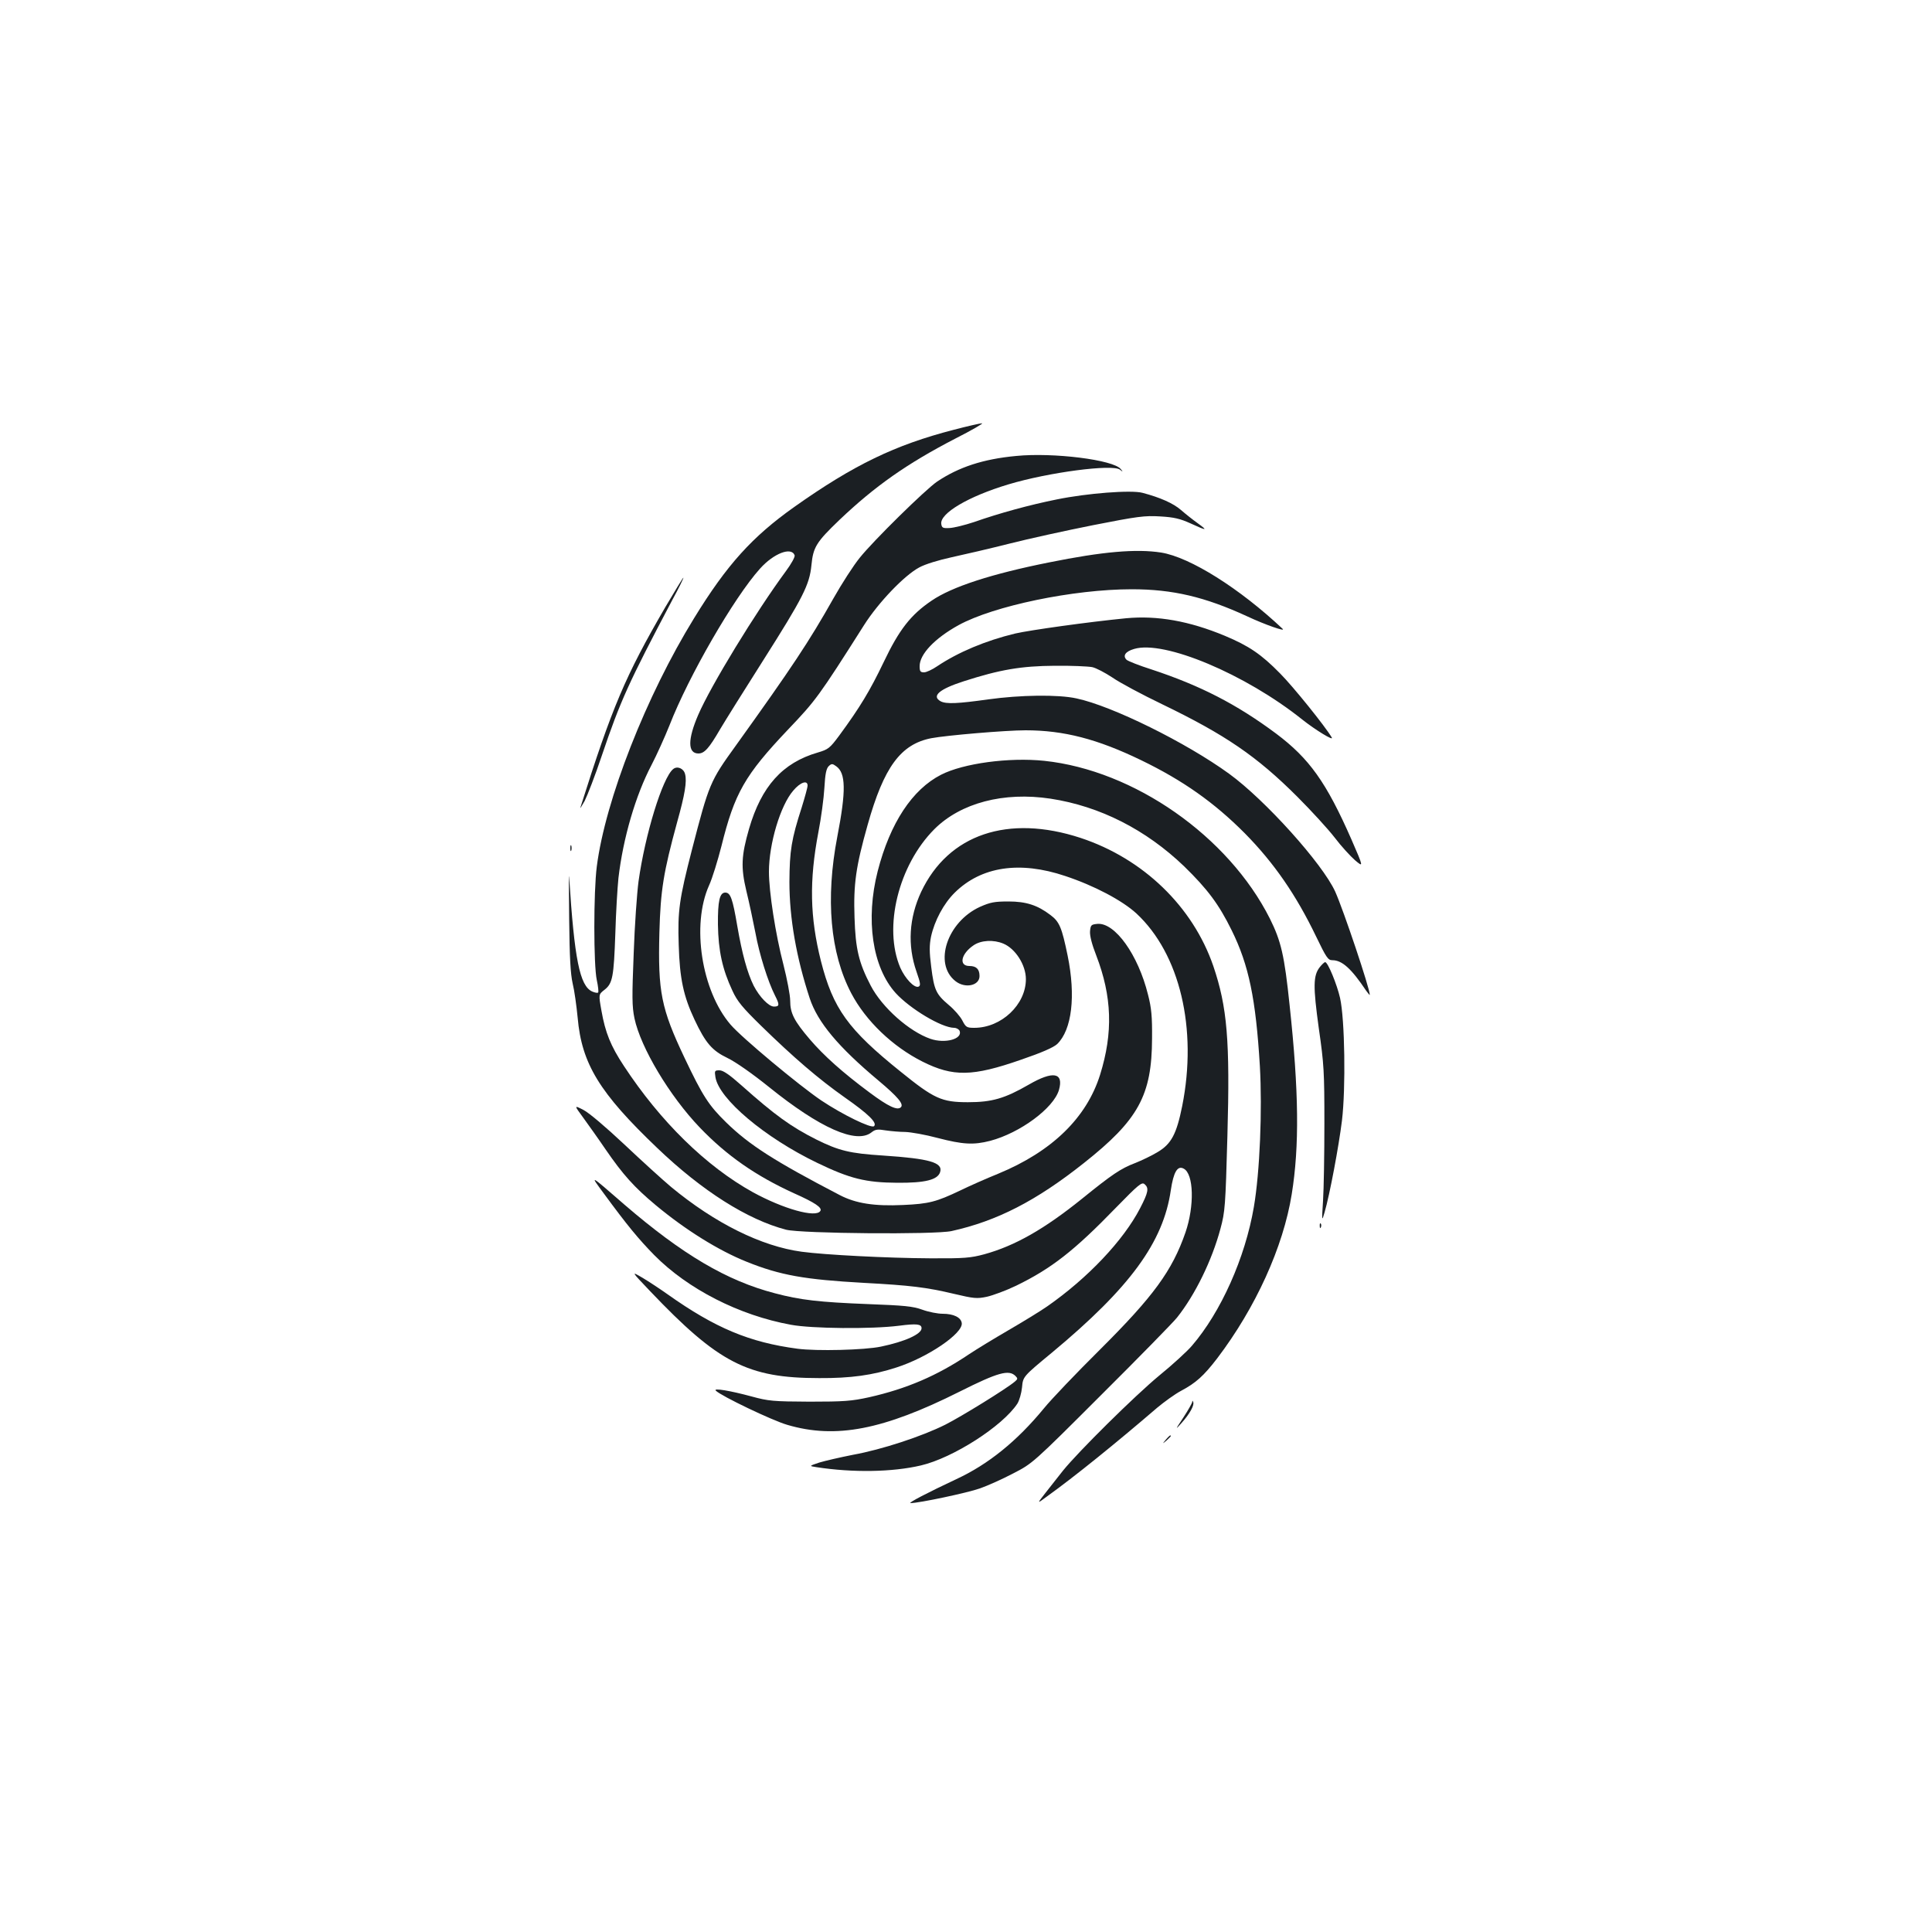 <?xml version="1.0" standalone="no"?>
<!DOCTYPE svg PUBLIC "-//W3C//DTD SVG 20010904//EN"
 "http://www.w3.org/TR/2001/REC-SVG-20010904/DTD/svg10.dtd">
<svg version="1.0" xmlns="http://www.w3.org/2000/svg"
 width="1000pt" height="1000pt" viewBox="0 0 1000 1000"
 preserveAspectRatio="xMidYMid meet">
<g transform="translate(0,1000) scale(0.1,-0.1)"
fill="#1b1f23" stroke="none">
<path d="M4935 7775 c-302 -78 -516 -181 -824 -399 -217 -154 -348 -298 -518
-575 -248 -402 -460 -942 -504 -1286 -17 -131 -17 -511 0 -588 7 -32 10 -61 7
-64 -3 -4 -17 -1 -31 5 -64 29 -92 167 -119 592 -2 30 -2 -66 0 -215 2 -202 7
-286 18 -335 9 -36 20 -116 26 -178 21 -238 112 -388 413 -675 231 -221 466
-370 666 -422 79 -20 769 -26 856 -7 235 52 438 156 685 352 283 224 352 351
353 645 1 112 -3 158 -21 227 -51 206 -171 374 -262 366 -32 -3 -35 -6 -38
-38 -2 -23 10 -69 32 -125 82 -213 88 -400 20 -618 -70 -223 -249 -397 -527
-512 -62 -25 -150 -64 -197 -87 -124 -59 -162 -69 -295 -75 -150 -7 -245 8
-328 51 -340 177 -469 260 -588 376 -91 89 -122 137 -216 335 -121 255 -138
341 -130 648 6 220 21 312 92 572 40 143 51 210 41 248 -7 30 -41 44 -62 26
-55 -45 -145 -338 -179 -581 -8 -60 -20 -227 -25 -372 -9 -226 -9 -274 4 -337
32 -151 181 -401 338 -565 140 -146 290 -250 487 -340 110 -49 148 -75 137
-92 -23 -37 -192 11 -349 97 -242 134 -479 366 -668 654 -68 103 -96 172 -116
286 -15 84 -15 84 16 108 42 33 48 66 56 293 3 107 11 236 16 285 24 207 89
429 171 585 27 52 69 145 93 205 99 255 334 662 469 812 71 79 162 114 179 69
3 -8 -17 -44 -45 -82 -155 -210 -389 -593 -454 -744 -55 -127 -55 -200 1 -200
31 0 55 27 112 125 26 44 126 204 222 355 208 328 241 393 251 495 9 93 25
119 145 234 184 175 349 291 598 420 87 44 150 81 140 80 -10 0 -76 -15 -148
-34z"/>
<path d="M5260 7640 c-172 -16 -298 -58 -410 -133 -61 -42 -329 -305 -400
-394 -32 -39 -93 -134 -136 -210 -127 -225 -214 -356 -506 -763 -133 -184
-138 -196 -227 -540 -65 -253 -74 -314 -68 -490 5 -176 25 -267 82 -388 57
-121 91 -160 170 -198 42 -20 129 -81 216 -151 263 -212 452 -296 530 -234 20
16 32 17 74 10 28 -4 73 -8 101 -8 29 -1 104 -14 167 -31 131 -34 186 -37 272
-15 155 41 328 169 356 263 26 91 -30 101 -156 28 -125 -72 -191 -91 -315 -91
-136 0 -175 18 -347 157 -274 220 -351 327 -414 574 -57 227 -61 415 -13 667
14 72 28 176 31 229 4 73 10 101 23 113 14 13 19 13 38 -1 50 -35 52 -126 6
-364 -62 -322 -37 -603 72 -811 75 -143 214 -276 369 -354 158 -79 258 -78
510 10 108 37 167 63 187 81 76 74 97 248 54 458 -30 145 -42 175 -89 210 -67
51 -126 70 -217 70 -72 0 -94 -4 -148 -28 -170 -78 -241 -294 -127 -384 50
-40 125 -24 125 26 0 36 -17 52 -52 52 -57 0 -44 63 21 107 39 27 104 30 154
9 63 -26 117 -111 117 -184 0 -132 -127 -252 -267 -252 -39 0 -44 3 -62 38
-10 20 -42 57 -70 80 -66 56 -76 77 -91 197 -10 78 -10 112 -1 157 18 82 65
171 123 228 137 135 336 165 571 86 151 -50 296 -127 369 -194 225 -209 317
-596 237 -997 -29 -144 -56 -196 -127 -238 -31 -19 -84 -44 -117 -57 -75 -29
-118 -58 -275 -185 -195 -157 -346 -243 -505 -287 -71 -19 -103 -22 -280 -21
-219 1 -547 18 -665 34 -209 28 -450 148 -676 335 -43 36 -152 135 -242 220
-97 91 -183 164 -212 179 -49 25 -49 25 -2 -39 26 -36 79 -110 117 -166 90
-131 149 -196 258 -287 155 -129 325 -235 472 -294 174 -70 301 -92 605 -109
242 -13 325 -23 468 -57 102 -24 118 -26 170 -15 31 7 99 32 151 57 183 89
301 181 517 404 116 119 134 134 148 122 24 -20 20 -42 -23 -125 -86 -166
-270 -361 -481 -508 -36 -25 -126 -80 -200 -123 -74 -43 -166 -99 -205 -125
-165 -111 -322 -178 -516 -222 -91 -20 -130 -23 -309 -23 -189 1 -212 3 -300
27 -111 30 -200 45 -185 30 28 -28 291 -154 370 -177 251 -74 497 -26 892 172
199 100 255 115 289 81 13 -13 12 -16 -3 -29 -45 -38 -277 -181 -360 -223
-122 -61 -329 -129 -478 -156 -66 -13 -144 -31 -174 -40 -54 -18 -54 -18 -15
-24 188 -29 392 -26 541 9 166 39 422 203 499 320 10 16 21 54 24 84 5 56 5
56 155 180 404 336 576 571 615 840 14 95 35 130 67 112 52 -27 56 -193 9
-330 -69 -199 -166 -331 -442 -606 -122 -121 -253 -258 -291 -305 -139 -169
-287 -289 -453 -366 -149 -70 -253 -124 -237 -124 44 0 294 53 359 76 40 14
118 49 173 78 99 51 101 52 455 406 196 195 372 375 392 400 94 118 181 296
225 460 24 89 26 117 36 480 14 495 -1 668 -73 880 -106 308 -363 556 -687
663 -375 123 -684 19 -825 -279 -63 -135 -72 -277 -24 -414 21 -60 22 -72 10
-77 -22 -8 -69 42 -94 98 -89 208 -10 530 176 717 136 136 359 195 602 158
255 -39 493 -160 691 -350 122 -119 180 -197 246 -331 89 -180 125 -355 146
-702 13 -229 0 -548 -31 -730 -45 -264 -171 -545 -321 -719 -24 -28 -100 -98
-169 -154 -127 -105 -419 -394 -498 -492 -23 -29 -63 -80 -89 -113 -47 -60
-47 -60 7 -20 142 102 357 276 570 459 36 30 91 70 123 87 77 41 117 77 187
168 199 262 342 576 386 850 40 248 37 532 -11 978 -27 259 -44 331 -102 448
-215 427 -703 768 -1168 817 -182 19 -419 -13 -534 -72 -149 -76 -264 -250
-328 -499 -64 -250 -28 -497 93 -631 75 -82 237 -179 302 -180 12 0 25 -7 29
-16 16 -42 -75 -67 -151 -41 -110 38 -250 162 -309 275 -62 119 -79 190 -84
353 -6 173 7 264 68 480 84 299 171 417 329 448 79 15 386 41 488 41 198 0
372 -45 599 -155 215 -104 378 -219 536 -378 152 -154 266 -320 369 -534 53
-110 62 -123 84 -123 51 0 99 -44 176 -159 10 -14 18 -23 18 -20 0 33 -136
438 -179 534 -66 145 -363 475 -549 610 -223 162 -606 351 -790 390 -95 21
-292 18 -457 -5 -157 -22 -217 -25 -246 -10 -49 27 -8 63 120 104 186 60 297
79 471 80 85 1 172 -3 193 -7 20 -4 67 -29 105 -54 37 -26 153 -88 257 -138
327 -158 490 -269 701 -480 71 -71 158 -166 192 -210 34 -45 82 -97 106 -118
44 -37 44 -37 -19 108 -130 296 -218 419 -390 548 -204 152 -393 249 -645 332
-63 20 -121 43 -129 50 -21 21 -6 43 39 56 155 47 576 -130 870 -365 68 -54
166 -114 153 -93 -34 58 -202 266 -267 331 -98 100 -162 143 -286 195 -185 77
-350 106 -511 91 -194 -19 -495 -61 -574 -79 -154 -37 -296 -97 -405 -170 -25
-17 -55 -31 -67 -31 -19 0 -23 5 -23 32 0 62 78 144 201 212 182 100 595 186
897 186 211 0 378 -39 597 -140 94 -44 201 -81 184 -65 -222 209 -479 371
-629 395 -129 20 -303 5 -580 -51 -296 -59 -503 -126 -608 -198 -108 -73 -168
-150 -248 -318 -71 -148 -122 -233 -230 -380 -49 -66 -57 -72 -111 -88 -183
-53 -292 -175 -356 -395 -40 -139 -43 -199 -14 -321 14 -57 35 -155 47 -217
20 -111 65 -253 101 -324 25 -49 24 -58 -5 -58 -27 0 -75 50 -105 108 -33 67
-60 165 -85 310 -24 141 -35 172 -62 172 -29 0 -39 -43 -38 -165 2 -136 23
-232 75 -343 25 -55 53 -88 148 -181 169 -165 297 -275 433 -371 123 -86 170
-132 152 -149 -14 -13 -162 59 -273 133 -114 77 -412 325 -470 393 -150 175
-203 515 -111 720 17 37 45 129 64 203 68 275 121 368 346 605 142 149 158
170 392 539 74 117 209 258 286 299 31 17 100 38 169 53 65 14 198 45 297 70
98 25 294 68 435 96 229 45 266 50 346 45 72 -4 104 -12 157 -36 85 -39 92
-39 37 1 -24 17 -63 48 -86 68 -40 35 -108 65 -199 89 -58 16 -288 -2 -444
-34 -140 -28 -297 -71 -428 -117 -48 -16 -105 -30 -127 -31 -35 -2 -40 1 -43
21 -8 55 141 143 348 205 206 62 539 106 577 76 16 -13 17 -12 4 3 -37 48
-349 87 -541 68z m-1080 -1706 c0 -10 -14 -60 -30 -112 -54 -167 -63 -225 -64
-387 0 -188 36 -392 105 -602 41 -124 148 -252 356 -426 100 -84 132 -122 116
-138 -18 -18 -64 3 -162 76 -140 104 -236 190 -309 275 -82 96 -102 136 -102
200 0 29 -16 112 -35 187 -41 157 -75 377 -75 481 0 144 59 343 126 420 36 43
74 56 74 26z"/>
<path d="M3444 6858 c-208 -358 -275 -516 -440 -1038 -3 -8 7 7 22 34 14 28
55 133 89 235 96 284 139 378 364 804 35 64 61 117 58 117 -2 0 -44 -69 -93
-152z"/>
<path d="M2952 5610 c0 -14 2 -19 5 -12 2 6 2 18 0 25 -3 6 -5 1 -5 -13z"/>
<path d="M6831 4994 c-34 -44 -35 -98 -5 -316 27 -186 29 -228 29 -493 0 -159
-3 -339 -7 -400 -7 -107 -6 -109 8 -60 27 93 73 339 90 475 20 167 15 524 -10
635 -16 70 -63 185 -77 185 -4 0 -17 -12 -28 -26z"/>
<path d="M3703 4425 c18 -113 255 -313 527 -444 170 -82 251 -102 415 -103
143 -1 208 15 221 55 16 50 -55 70 -296 86 -172 11 -228 25 -345 83 -131 66
-214 126 -387 280 -63 56 -95 78 -114 78 -25 0 -26 -2 -21 -35z"/>
<path d="M3125 3823 c122 -166 178 -234 261 -319 174 -176 439 -312 708 -361
107 -20 417 -23 559 -5 92 12 117 9 117 -13 0 -30 -85 -69 -210 -95 -85 -18
-333 -24 -432 -11 -249 33 -426 107 -673 282 -38 27 -97 66 -129 85 -60 35
-60 35 38 -68 355 -373 506 -451 876 -451 164 -1 277 15 400 55 162 52 346
177 338 230 -4 29 -42 48 -99 48 -25 0 -72 9 -105 21 -49 18 -95 22 -280 29
-254 10 -351 21 -483 56 -250 65 -479 201 -778 458 -185 161 -181 158 -108 59z"/>
<path d="M6831 3654 c0 -11 3 -14 6 -6 3 7 2 16 -1 19 -3 4 -6 -2 -5 -13z"/>
<path d="M6171 2743 c-1 -6 -21 -42 -46 -80 -43 -65 -43 -66 -9 -28 42 47 67
92 60 108 -3 9 -5 9 -5 0z"/>
<path d="M6034 2548 c-19 -23 -19 -23 4 -4 12 11 22 21 22 23 0 8 -8 2 -26
-19z"/>
</g>
</svg>
